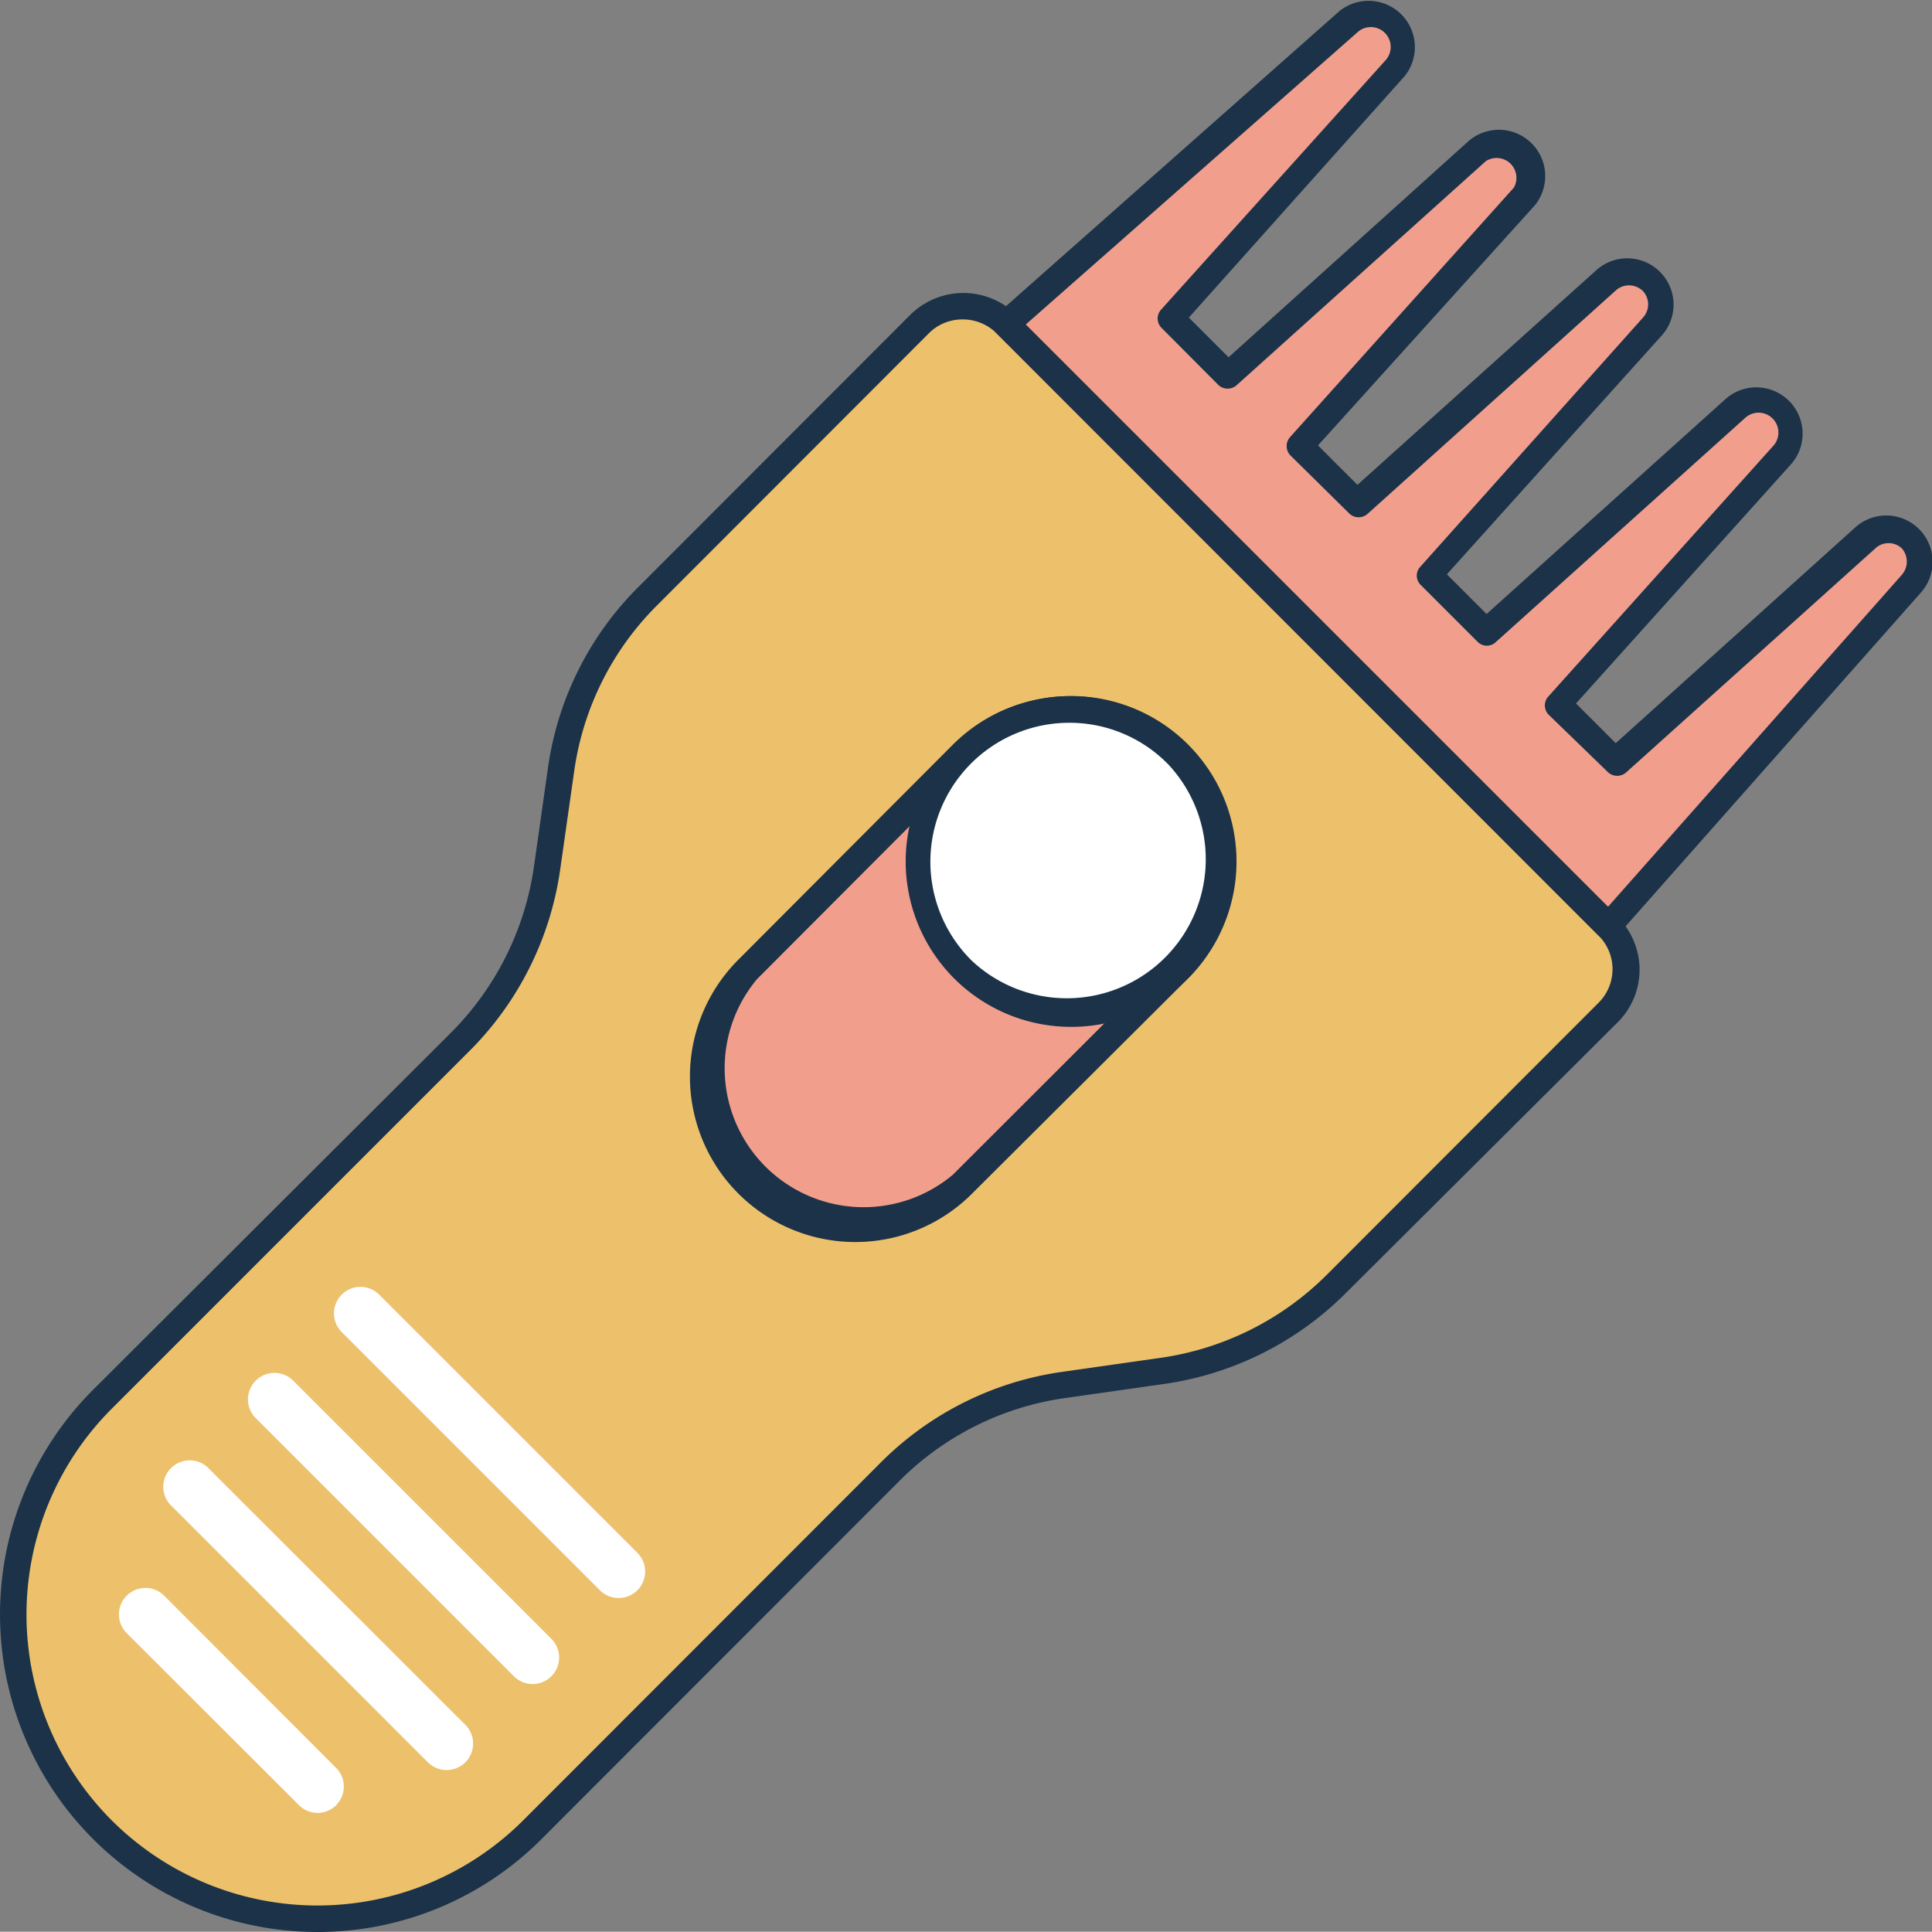 <svg xmlns="http://www.w3.org/2000/svg" viewBox="0 0 73 72.99"><rect x="0" y="0" width="73" height="72.99" fill="#808080" stroke="none"/><defs><style>.cls-1{fill:#edc16b;}.cls-2{fill:#1b3249;}.cls-3{fill:#f29e8c;}.cls-4{fill:#fff;}</style></defs><title>Asset 51</title><g id="Layer_2" data-name="Layer 2"><g id="_1" data-name="1"><path class="cls-1" d="M34.75,12.24,24.46,22.53A11.55,11.55,0,0,0,21.2,29l-.54,3.79a11.48,11.48,0,0,1-3.25,6.5L3.87,52.87a11.5,11.5,0,0,0,0,16.26h0a11.49,11.49,0,0,0,16.25,0L33.67,55.58a11.51,11.51,0,0,1,6.5-3.25L44,51.79a11.48,11.48,0,0,0,6.5-3.25l10.3-10.29a2.31,2.31,0,0,0,0-3.25L38,12.24A2.29,2.29,0,0,0,34.75,12.24Z"/><path class="cls-2" d="M12,73A12,12,0,0,1,3.51,52.52L17.06,39a11.1,11.1,0,0,0,3.11-6.22l.54-3.8a12,12,0,0,1,3.39-6.78L34.4,11.89a2.85,2.85,0,0,1,4,0L61.11,34.64a2.8,2.8,0,0,1,0,4L50.82,48.89A12.11,12.11,0,0,1,44,52.29l-3.79.54A11,11,0,0,0,34,55.94L20.47,69.48A11.94,11.94,0,0,1,12,73ZM36.37,12.07a1.78,1.78,0,0,0-1.27.52h0L24.81,22.89a11,11,0,0,0-3.11,6.22l-.54,3.79a12.1,12.1,0,0,1-3.39,6.78L4.22,53.23a11,11,0,0,0,0,15.55,11,11,0,0,0,15.55,0L33.31,55.23a12.07,12.07,0,0,1,6.79-3.39l3.79-.54a11.1,11.1,0,0,0,6.22-3.11L60.4,37.89a1.79,1.79,0,0,0,0-2.54L37.65,12.59A1.8,1.8,0,0,0,36.37,12.07Zm-1.62.17h0Z"/><path class="cls-3" d="M72.2,22.06a1.25,1.25,0,0,0-1.76-1.76L61,28.76,58.86,26.6l8.47-9.42a1.25,1.25,0,0,0-1.76-1.76l-9.42,8.47L54,21.72l8.47-9.42a1.25,1.25,0,0,0-1.76-1.76L51.27,19l-2.16-2.17,8.47-9.41a1.25,1.25,0,0,0-.08-1.69,1.24,1.24,0,0,0-1.68-.07L46.4,14.14,44.23,12,52.7,2.55A1.25,1.25,0,0,0,50.94.79L38,12.24l2,2,1.22,1.22,1.63,1.63,3.25,3.25L47.75,22,51,25.24l1.63,1.63,3.25,3.25,1.62,1.62L58.72,33l2,2Z"/><path class="cls-2" d="M60.76,35.5a.53.53,0,0,1-.36-.15L37.65,12.59a.5.5,0,0,1-.15-.37.49.49,0,0,1,.17-.35L50.61.42a1.75,1.75,0,0,1,2.47,2.45L44.92,12l1.5,1.5,9.06-8.16A1.75,1.75,0,0,1,58,7.75L49.8,16.83l1.49,1.49,9.07-8.15a1.75,1.75,0,0,1,2.47,2.46L54.67,21.7l1.5,1.5,9.06-8.15a1.75,1.75,0,0,1,2.48,2.45l-8.16,9.08,1.5,1.5,9.06-8.16a1.75,1.75,0,0,1,2.48,2.46h0L61.13,35.33a.53.53,0,0,1-.36.17Zm-22-23.24,22,22,11.1-12.54a.76.76,0,0,0,0-1,.73.73,0,0,0-1,0l-9.41,8.46a.51.51,0,0,1-.69,0L58.51,27a.5.5,0,0,1,0-.69L67,16.85a.75.75,0,0,0-1.07-1.05l-9.41,8.46a.49.49,0,0,1-.68,0l-2.17-2.17a.49.49,0,0,1,0-.68L62.08,12a.74.74,0,0,0,0-1,.75.75,0,0,0-1-.05l-9.4,8.46a.51.51,0,0,1-.69,0L48.75,17.2a.51.51,0,0,1,0-.69L57.2,7.09a.75.75,0,0,0-1.06-1l-9.41,8.46a.51.51,0,0,1-.69,0l-2.16-2.17a.5.5,0,0,1,0-.69l8.47-9.41a.75.75,0,0,0-1.07-1.05Zm33.47,9.8h0Z"/><path class="cls-3" d="M44.5,28.49h0a5.75,5.75,0,0,0-8.12,0l-8.13,8.13a5.74,5.74,0,0,0,0,8.13h0a5.76,5.76,0,0,0,8.13,0l8.12-8.13A5.74,5.74,0,0,0,44.5,28.49Z"/><path class="cls-2" d="M32.31,46.93a6.25,6.25,0,0,1-4.42-10.66L36,28.14A6.25,6.25,0,0,1,44.86,37L36.73,45.1A6.23,6.23,0,0,1,32.31,46.93Zm8.13-19.62a5.19,5.19,0,0,0-3.71,1.54L28.6,37A5.25,5.25,0,0,0,36,44.39l8.13-8.12a5.26,5.26,0,0,0,0-7.42A5.21,5.21,0,0,0,40.44,27.31Z"/><path class="cls-4" d="M44.5,36.62a5.75,5.75,0,1,1,0-8.13A5.75,5.75,0,0,1,44.5,36.62Z"/><path class="cls-2" d="M40.44,38.8A6.25,6.25,0,1,1,44.86,37,6.23,6.23,0,0,1,40.44,38.8Zm0-11.49a5.25,5.25,0,0,0-3.71,9,5.25,5.25,0,0,0,7.42-7.42A5.21,5.21,0,0,0,40.44,27.31Z"/><path class="cls-4" d="M16.87,66.88a1,1,0,0,1-.71-.3L6.41,56.83a1,1,0,0,1,1.41-1.41l9.76,9.75a1,1,0,0,1-.71,1.71Z"/><path class="cls-4" d="M12,68.5a1,1,0,0,1-.7-.29l-6.51-6.5A1,1,0,0,1,6.2,60.29l6.5,6.51a1,1,0,0,1,0,1.41A1,1,0,0,1,12,68.5Z"/><path class="cls-4" d="M20.12,63.63a1,1,0,0,1-.71-.3L9.66,53.58a1,1,0,0,1,0-1.41,1,1,0,0,1,1.42,0l9.75,9.75a1,1,0,0,1-.71,1.71Z"/><path class="cls-4" d="M23.37,60.38a1,1,0,0,1-.71-.3l-9.75-9.75a1,1,0,0,1,0-1.41,1,1,0,0,1,1.42,0l9.75,9.75a1,1,0,0,1-.71,1.71Z"/></g></g></svg>